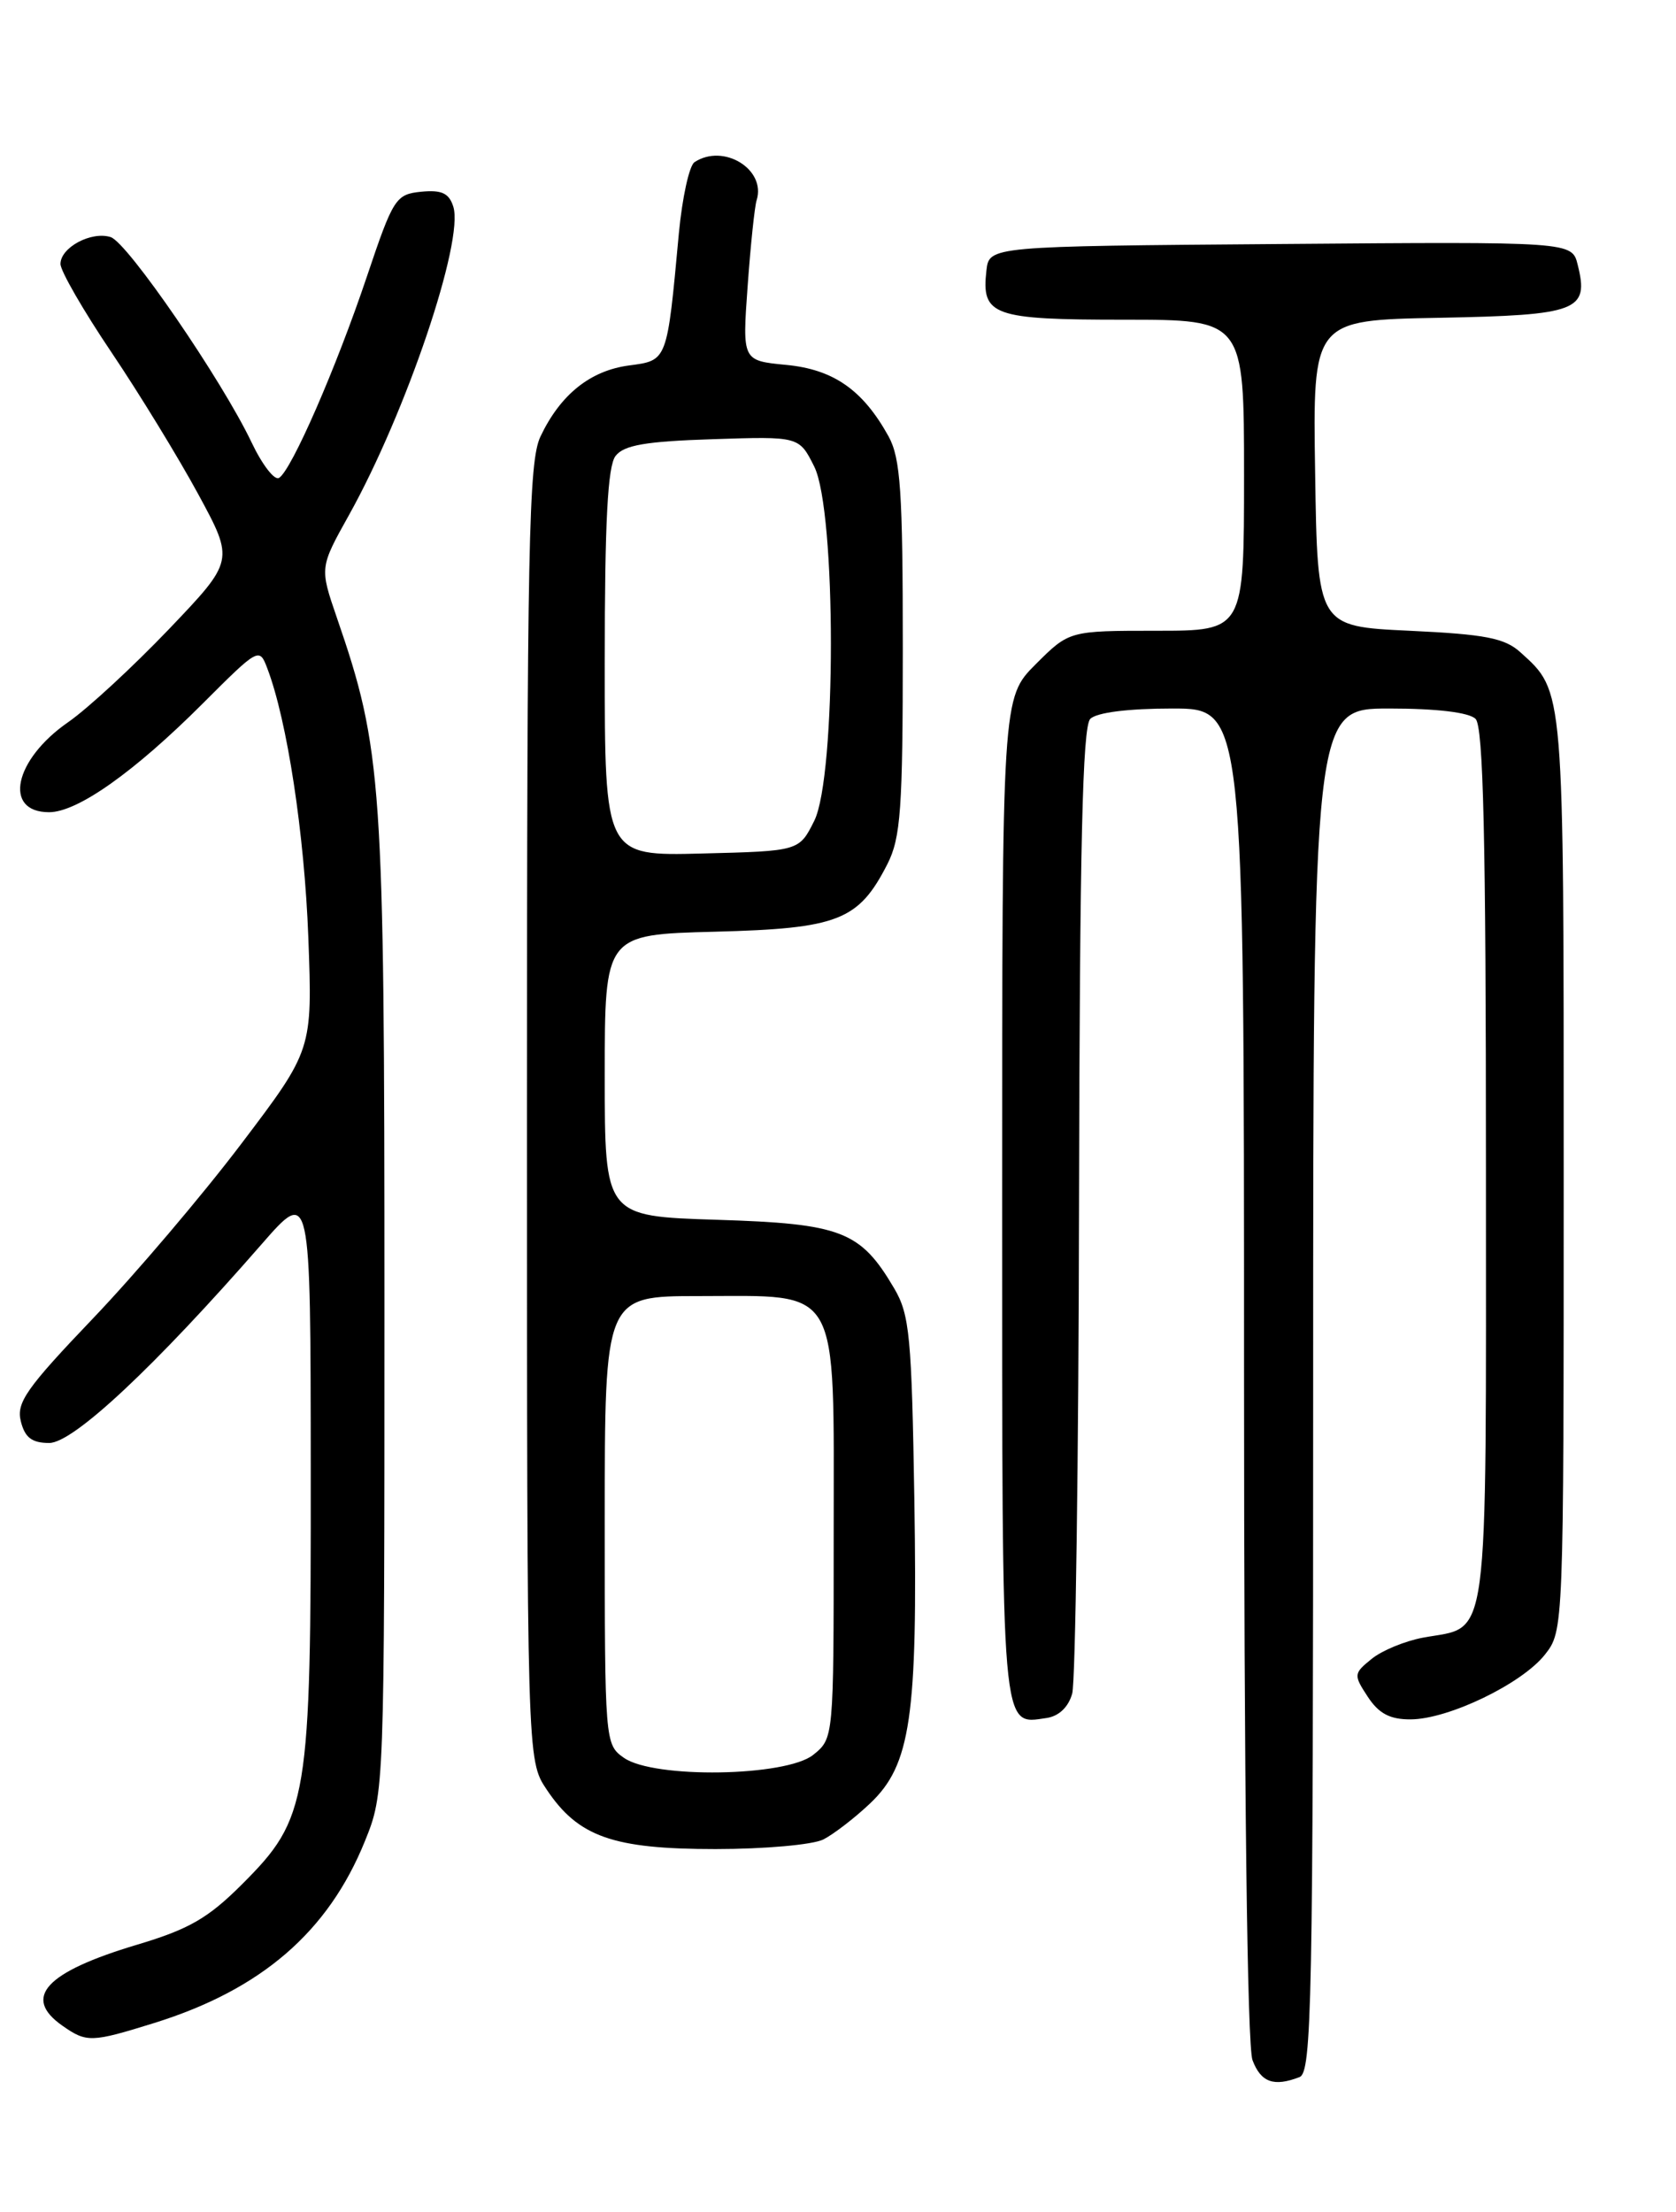<?xml version="1.0" encoding="UTF-8" standalone="no"?>
<!DOCTYPE svg PUBLIC "-//W3C//DTD SVG 1.1//EN" "http://www.w3.org/Graphics/SVG/1.1/DTD/svg11.dtd" >
<svg xmlns="http://www.w3.org/2000/svg" xmlns:xlink="http://www.w3.org/1999/xlink" version="1.1" viewBox="0 0 194 256">
 <g >
 <path fill="currentColor"
d=" M 150.42 240.39 C 151.84 239.85 152.00 231.91 152.00 160.89 C 152.00 82.00 152.00 82.00 160.80 82.00 C 166.31 82.00 170.05 82.45 170.80 83.20 C 171.70 84.10 172.00 96.99 172.00 135.05 C 172.00 191.75 172.49 188.09 164.72 189.53 C 162.63 189.92 159.96 191.02 158.77 191.99 C 156.68 193.68 156.66 193.84 158.32 196.37 C 159.60 198.32 160.89 199.00 163.27 198.99 C 167.65 198.98 176.17 194.87 178.83 191.49 C 180.99 188.74 181.00 188.61 181.00 135.82 C 181.00 79.24 181.07 80.10 176.00 75.50 C 174.18 73.85 171.95 73.41 163.15 73.00 C 152.50 72.50 152.50 72.50 152.23 54.78 C 151.95 37.05 151.95 37.05 166.62 36.78 C 182.67 36.47 183.96 35.98 182.62 30.64 C 181.96 27.97 181.96 27.97 148.23 28.24 C 114.50 28.50 114.50 28.50 114.18 31.31 C 113.58 36.53 114.91 37.00 130.12 37.00 C 144.00 37.00 144.00 37.00 144.00 55.00 C 144.00 73.00 144.00 73.00 133.88 73.00 C 123.76 73.00 123.76 73.00 119.88 76.88 C 116.00 80.76 116.00 80.76 116.00 138.76 C 116.00 201.34 115.85 199.59 121.15 198.83 C 122.57 198.62 123.68 197.56 124.11 196.00 C 124.49 194.62 124.85 168.95 124.90 138.95 C 124.98 97.97 125.30 84.10 126.20 83.20 C 126.94 82.46 130.58 82.00 135.70 82.00 C 144.00 82.00 144.00 82.00 144.00 158.93 C 144.00 206.50 144.37 236.85 144.98 238.43 C 145.95 241.00 147.44 241.54 150.42 240.39 Z  M 17.88 234.12 C 30.25 230.26 37.99 223.58 42.24 213.08 C 44.49 207.52 44.50 207.34 44.50 151.00 C 44.50 90.42 44.25 86.75 38.99 71.48 C 37.00 65.69 37.00 65.69 40.40 59.60 C 47.01 47.74 53.73 27.88 52.47 23.92 C 51.98 22.35 51.12 21.96 48.75 22.19 C 45.81 22.49 45.52 22.93 42.47 32.00 C 38.91 42.59 33.75 54.42 32.30 55.31 C 31.78 55.64 30.35 53.79 29.12 51.20 C 25.69 43.99 14.76 28.06 12.81 27.44 C 10.57 26.73 7.00 28.64 7.00 30.55 C 7.00 31.36 9.65 35.95 12.89 40.76 C 16.13 45.57 20.65 52.96 22.95 57.20 C 27.12 64.89 27.12 64.89 19.55 72.82 C 15.39 77.17 10.14 82.02 7.89 83.58 C 1.62 87.92 0.33 94.00 5.68 94.00 C 8.97 94.00 15.53 89.36 23.48 81.41 C 29.93 74.96 30.02 74.91 30.94 77.35 C 33.24 83.38 35.24 96.52 35.69 108.50 C 36.17 121.50 36.17 121.50 27.95 132.35 C 23.43 138.32 15.69 147.43 10.76 152.59 C 3.05 160.66 1.87 162.34 2.41 164.49 C 2.88 166.38 3.69 167.00 5.70 167.00 C 8.49 167.00 17.90 158.19 30.28 144.00 C 35.95 137.50 35.95 137.50 35.97 170.07 C 36.00 208.46 35.68 210.41 28.03 218.06 C 24.09 222.00 21.89 223.27 15.86 225.07 C 5.26 228.24 2.55 231.17 7.22 234.44 C 10.03 236.41 10.55 236.40 17.88 234.12 Z  M 95.32 212.88 C 96.52 212.26 98.95 210.39 100.71 208.72 C 105.42 204.27 106.23 198.71 105.84 173.68 C 105.53 154.66 105.30 152.15 103.50 149.10 C 99.59 142.46 97.40 141.62 82.97 141.17 C 70.00 140.76 70.00 140.76 70.00 124.46 C 70.00 108.16 70.00 108.16 82.75 107.83 C 97.04 107.46 99.38 106.54 102.72 100.00 C 104.26 96.96 104.50 93.65 104.50 75.00 C 104.50 56.87 104.24 53.03 102.85 50.50 C 99.88 45.13 96.48 42.75 90.99 42.23 C 85.92 41.74 85.92 41.74 86.54 33.12 C 86.88 28.38 87.35 23.90 87.58 23.18 C 88.71 19.60 83.74 16.55 80.39 18.77 C 79.78 19.17 78.97 22.88 78.58 27.00 C 77.20 41.92 77.28 41.70 72.79 42.30 C 68.31 42.90 64.86 45.67 62.56 50.52 C 61.19 53.40 61.00 63.00 61.00 128.75 C 61.00 203.70 61.00 203.70 63.27 207.10 C 66.93 212.58 70.94 214.00 82.82 214.00 C 88.49 214.00 94.11 213.50 95.32 212.88 Z  M 72.22 203.44 C 70.02 201.90 70.00 201.62 70.00 175.94 C 70.00 150.00 70.00 150.00 80.89 150.00 C 97.45 150.00 96.50 148.33 96.50 177.50 C 96.50 201.18 96.50 201.18 94.14 203.09 C 91.01 205.62 75.69 205.87 72.22 203.44 Z  M 70.00 76.72 C 70.00 60.38 70.34 53.95 71.25 52.77 C 72.22 51.51 74.75 51.08 82.50 50.83 C 92.50 50.50 92.50 50.50 94.25 54.00 C 96.82 59.16 96.82 89.84 94.25 95.00 C 92.50 98.50 92.50 98.50 81.25 98.78 C 70.00 99.07 70.00 99.07 70.00 76.72 Z "/>
</g>
</svg>